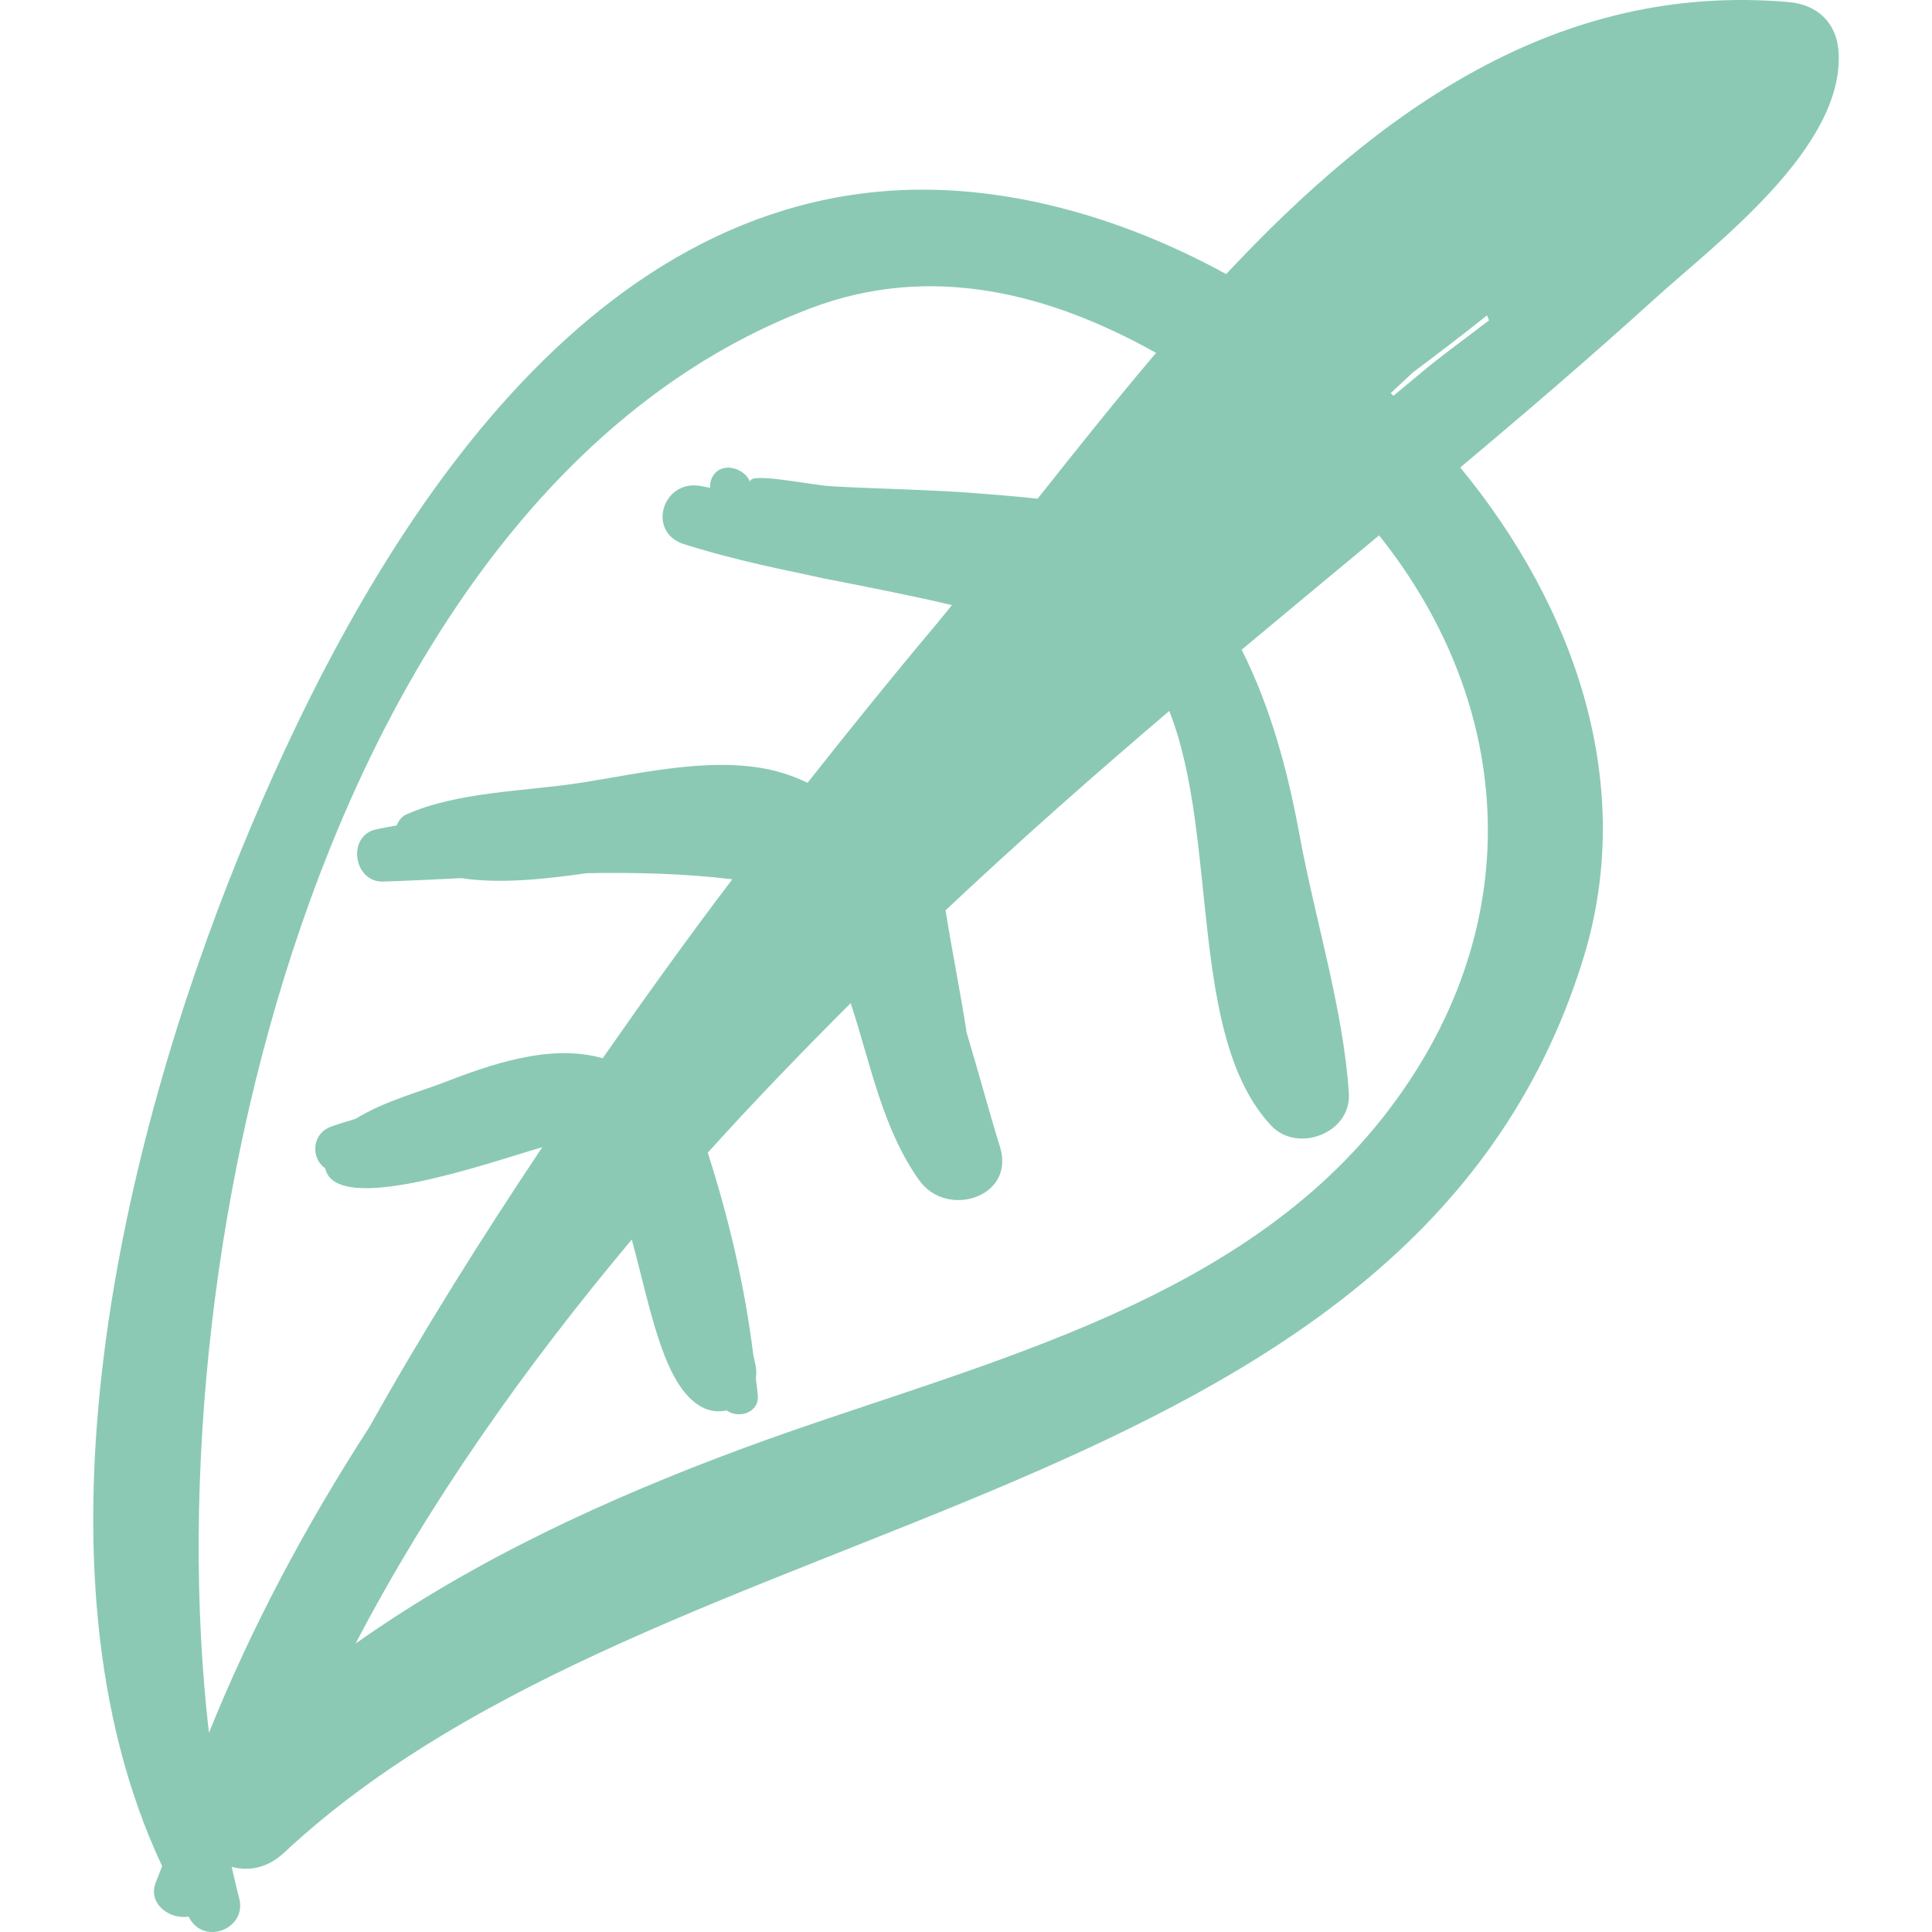 <svg xmlns="http://www.w3.org/2000/svg" xmlns:xlink="http://www.w3.org/1999/xlink" version="1.1" width="191.856" height="191.856" style="enable-background:new 0 0 191.856 191.856;" xml:space="preserve"><rect id="backgroundrect" width="100%" height="100%" x="0" y="0" fill="none" stroke="none"/>
















<g class="currentLayer" style=""><title>Layer 1</title><g id="svg_1" class="selected" fill-opacity="1" fill="#8bc9b5">
	<path d="M177.659,0.209c-23.004-2.015-40.718,10.792-55.897,27.008c-10.661-5.84-22.365-9.026-33.375-8.275   c-33.296,2.271-53.594,38.831-64.608,65.91c-11.605,28.533-21.728,70.557-7.676,100.471c-0.213,0.547-0.439,1.089-0.645,1.638   c-0.8,2.127,1.434,3.684,3.275,3.363c0.048,0.082,0.083,0.17,0.132,0.252c1.567,2.608,5.671,0.89,4.89-2.062   c-0.269-1.016-0.506-2.078-0.748-3.13c1.656,0.459,3.542,0.147,5.2-1.4c37.683-35.188,111.854-33.279,129.011-88.767   c5.31-17.175-0.695-34.799-12.206-48.792c6.508-5.47,12.967-10.996,19.265-16.714c6.05-5.493,18.919-15.041,18.301-24.586   C182.391,2.268,180.468,0.455,177.659,0.209z M20.75,172.079C14.982,122.237,33.476,48.362,80.533,30.596   c12.033-4.543,23.78-1.422,34.271,4.448c-4.081,4.801-7.956,9.679-11.764,14.481c-1.85-0.211-3.694-0.349-5.458-0.495   c-4.987-0.415-9.997-0.46-14.992-0.739c-2.186-0.122-8.527-1.524-8.07-0.378c-0.693-1.735-3.474-2.18-3.974,0   c-0.043,0.188-0.011,0.344-0.038,0.525c-0.324-0.058-0.652-0.127-0.975-0.183c-3.763-0.645-5.345,4.608-1.596,5.788   c4.03,1.27,8.139,2.195,12.266,3.047c0.939,0.225,1.906,0.425,2.902,0.6c3.817,0.762,7.64,1.5,11.428,2.401   c-0.559,0.677-1.125,1.393-1.681,2.055c-4.293,5.106-8.499,10.324-12.66,15.59c-0.778-0.376-1.589-0.702-2.441-0.964   c-6.182-1.896-13.855-0.012-20.047,0.958c-5.465,0.854-12.344,0.872-17.415,3.179c-0.419,0.19-0.703,0.598-0.888,1.053   c-0.683,0.134-1.376,0.25-2.051,0.396c-2.928,0.629-2.256,5.279,0.702,5.185c2.601-0.084,5.184-0.211,7.759-0.342   c3.755,0.59,8.325,0.107,12.447-0.492c4.813-0.083,9.622,0.026,14.465,0.608C68.3,93.135,64.036,99.084,59.85,105.09   c-5.187-1.49-11.113,0.603-15.895,2.453c-2.125,0.823-5.899,1.847-8.601,3.542c-0.832,0.276-1.673,0.493-2.501,0.804   c-1.995,0.749-1.924,3.237-0.565,4.111c1.039,4.9,16.405-0.591,21.565-2.084c-6.053,9.069-11.858,18.298-17.168,27.794   C30.317,151.539,24.918,161.709,20.75,172.079z M137.301,111.004c-15.144,19.188-41.592,24.719-63.375,32.769   c-13.565,5.012-26.856,11.128-38.613,19.437c7.318-14.033,16.797-27.444,27.423-40.115c1.811,6.561,3.08,14.442,6.862,16.581   c0.865,0.489,1.748,0.561,2.558,0.385c1.145,0.846,3.224,0.271,3.097-1.462c-0.042-0.578-0.137-1.154-0.192-1.732   c0.056-0.437,0.061-0.887-0.045-1.355c-0.066-0.291-0.138-0.621-0.208-0.936c-0.832-6.794-2.429-13.567-4.522-20.111   c4.593-5.096,9.362-10.019,14.191-14.848c1.969,5.985,3.154,12.499,6.822,17.612c2.735,3.814,9.58,1.661,7.997-3.37   c-1.037-3.301-2.072-7.238-3.302-11.304c-0.626-4.053-1.447-8.094-2.098-12.154c7.395-6.959,14.87-13.545,22.218-19.801   c4.965,12.608,1.807,32.294,10.119,41.177c2.605,2.782,7.971,0.746,7.715-3.196c-0.541-8.356-3.373-17.336-4.896-25.645   c-1.171-6.39-2.873-12.702-5.751-18.417c4.543-3.794,9.097-7.573,13.649-11.354C150.519,70.151,152.036,92.333,137.301,111.004z    M141.266,36.898c-0.958,0.809-1.928,1.603-2.892,2.405c-0.092-0.087-0.182-0.175-0.273-0.261c0.735-0.686,1.472-1.369,2.204-2.058   c2.535-1.898,5.001-3.782,7.362-5.666c0.06,0.17,0.131,0.332,0.204,0.495C145.03,33.956,142.646,35.732,141.266,36.898z" id="svg_2" fill="#8bc9b5"/>
</g><g id="svg_3">
</g><g id="svg_4">
</g><g id="svg_5">
</g><g id="svg_6">
</g><g id="svg_7">
</g><g id="svg_8">
</g><g id="svg_9">
</g><g id="svg_10">
</g><g id="svg_11">
</g><g id="svg_12">
</g><g id="svg_13">
</g><g id="svg_14">
</g><g id="svg_15">
</g><g id="svg_16">
</g><g id="svg_17">
</g></g></svg>